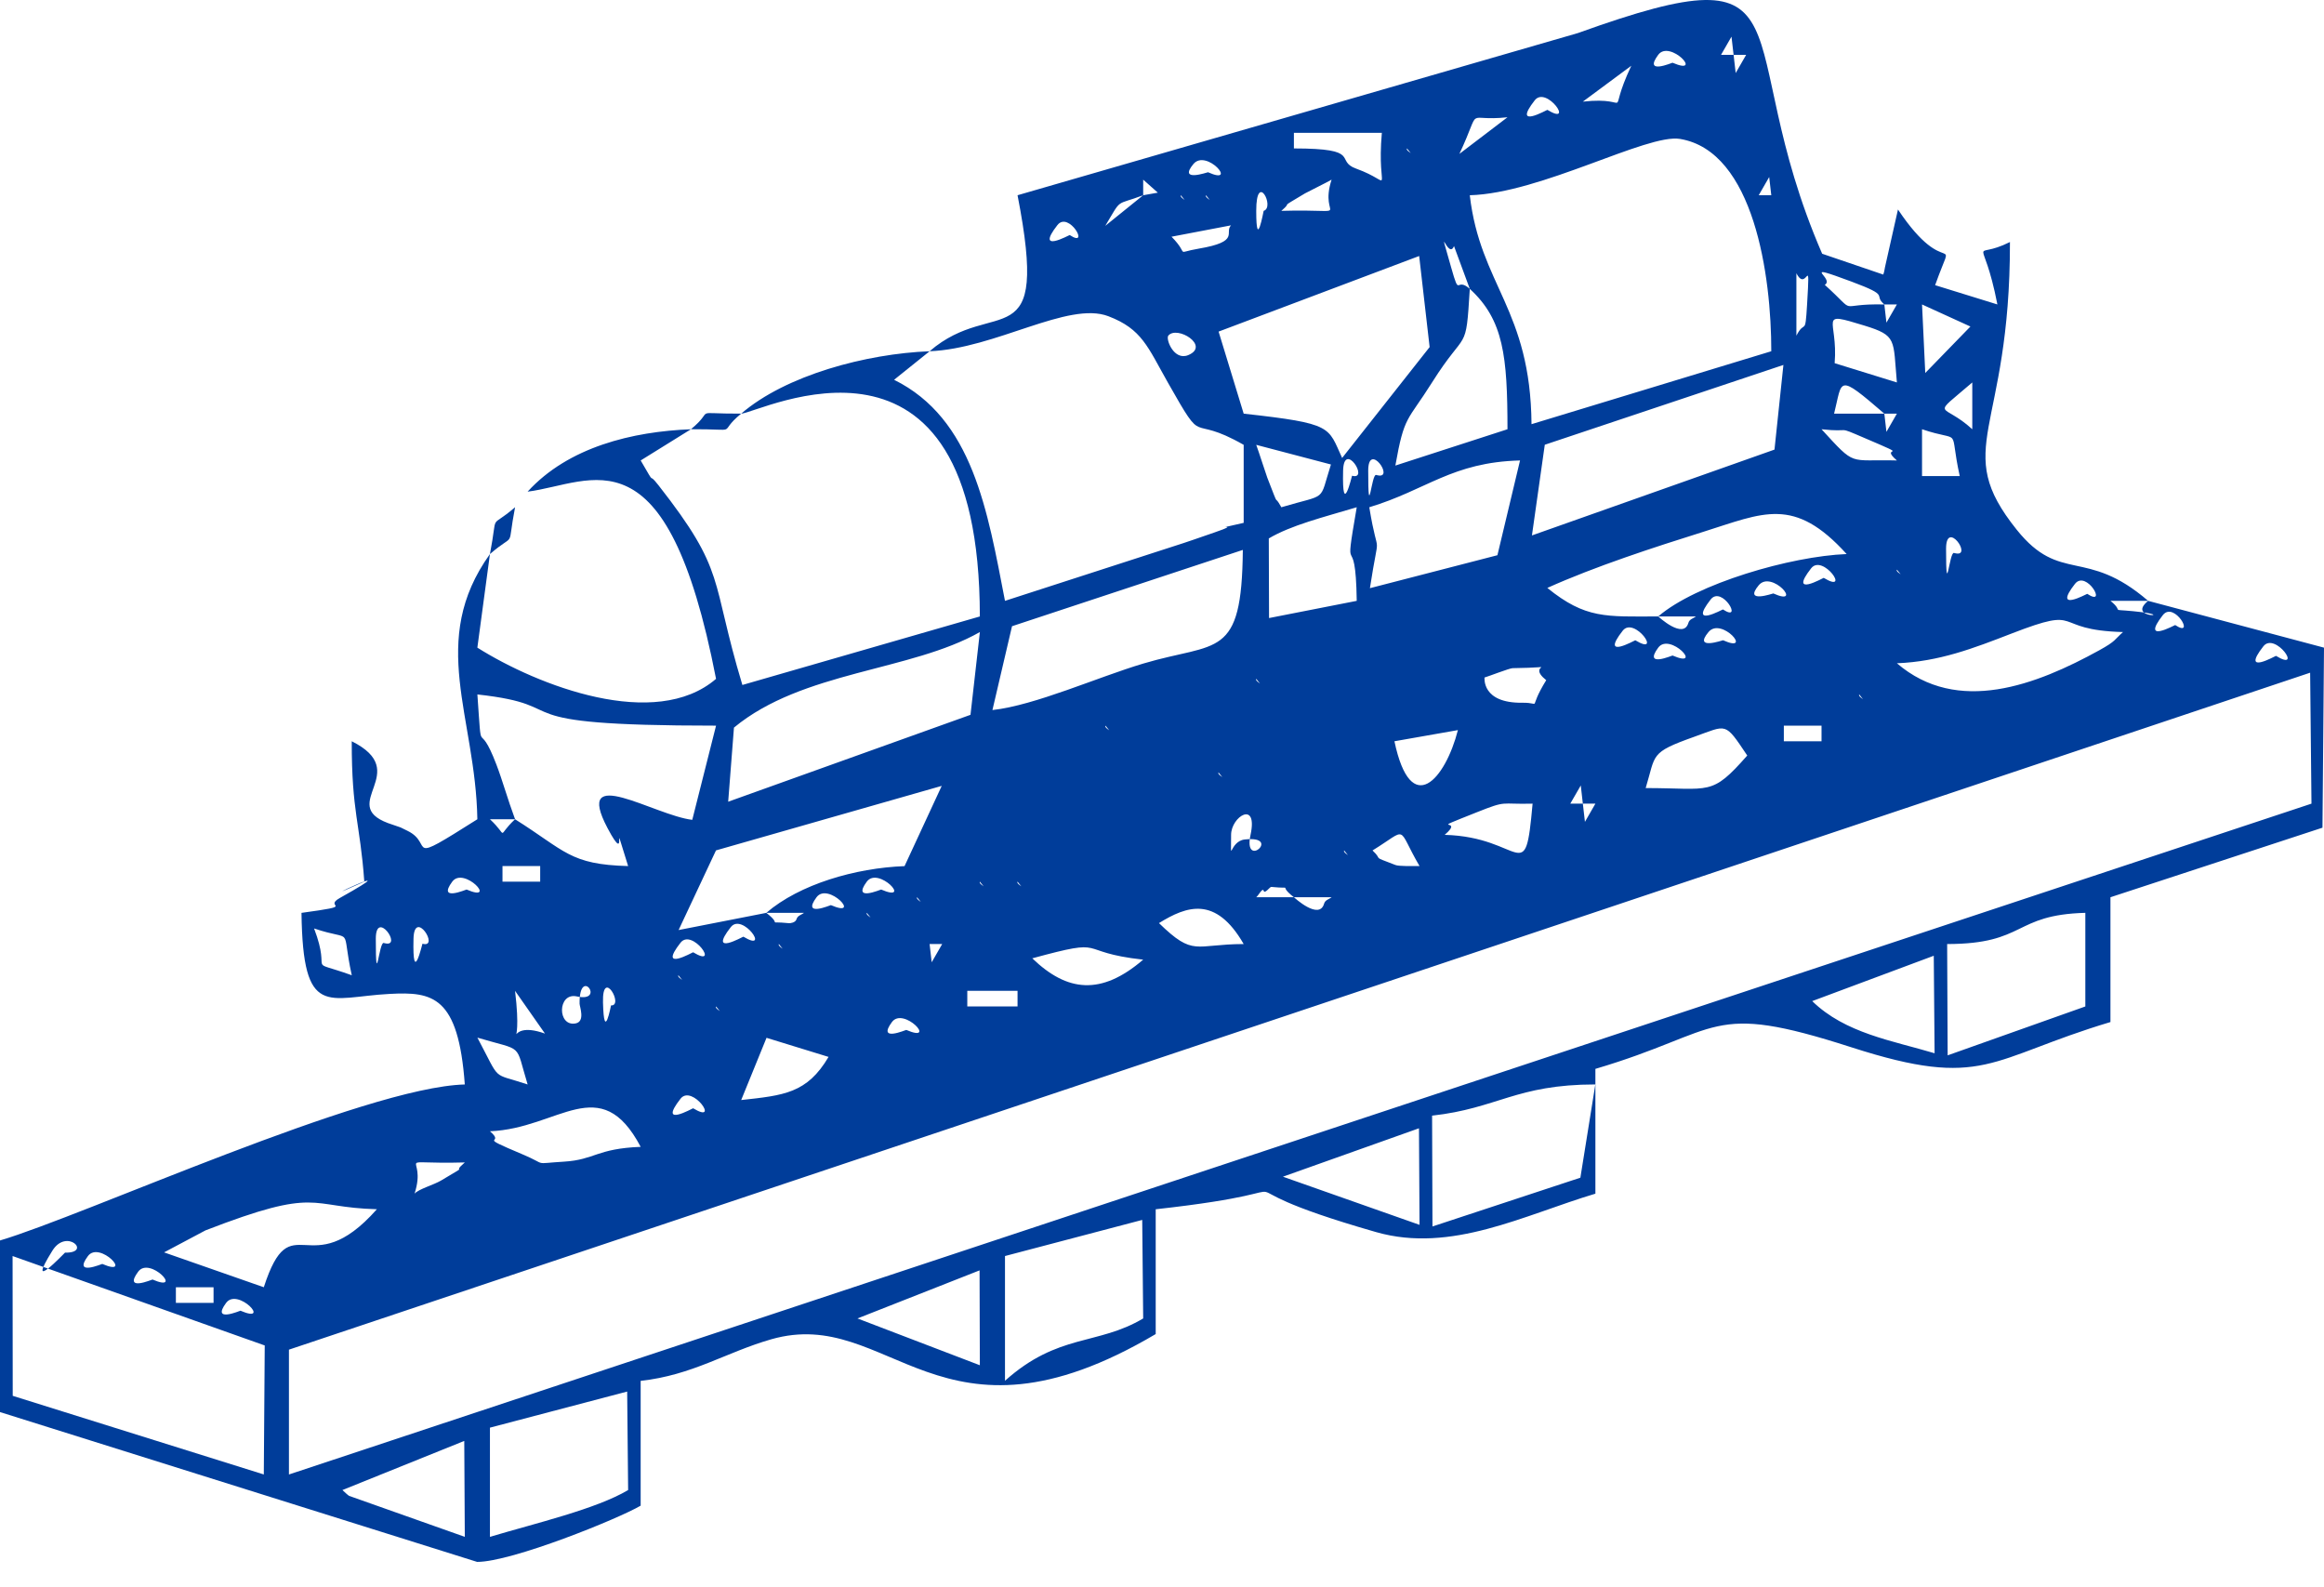 <svg width="82" height="56" viewBox="0 0 82 56" fill="none" xmlns="http://www.w3.org/2000/svg">
<path fill-rule="evenodd" clip-rule="evenodd" d="M12.082 52.569L16.381 50.836L16.4 54.22L12.317 52.774C12.266 52.742 12.158 52.641 12.082 52.569ZM17.287 54.22V50.368L22.129 49.094L22.163 52.569C21.037 53.24 18.885 53.742 17.287 54.22V54.22ZM0.444 44.313L9.341 47.468L9.308 52.019L0.449 49.245L0.444 44.313ZM30.255 46.515L34.563 44.819L34.573 48.166L30.255 46.515H30.255ZM35.46 48.714V44.313L40.302 43.039L40.336 46.515C38.724 47.475 37.339 47.031 35.46 48.714V48.714ZM7.979 45.965C8.389 45.411 9.605 46.722 8.484 46.242C8.474 46.238 7.444 46.687 7.979 45.965ZM6.206 45.414H7.535V45.965H6.206V45.414ZM4.876 44.864C5.286 44.31 6.502 45.622 5.382 45.142C5.371 45.137 4.341 45.587 4.876 44.864ZM3.103 44.314C3.513 43.76 4.729 45.072 3.609 44.592C3.598 44.587 2.568 45.036 3.103 44.314ZM1.849 44.123C2.355 43.311 3.255 44.214 2.294 44.193C2.285 44.193 0.86 45.711 1.849 44.123ZM9.308 45.414L5.789 44.184L7.25 43.408C11.287 41.846 10.844 42.598 13.298 42.662C10.9 45.37 10.282 42.405 9.308 45.414ZM50.543 43.27L50.53 39.36C52.844 39.104 53.486 38.262 56.29 38.259L55.762 41.549L50.543 43.27V43.27ZM50.067 39.806L50.087 43.213L45.267 41.514L50.067 39.806H50.067ZM14.627 42.112C15.101 40.655 13.716 41.086 16.4 41.011C15.849 41.491 16.716 40.964 15.563 41.649C15.308 41.801 14.77 41.95 14.627 42.112ZM17.287 39.911C19.718 39.816 21.178 37.76 22.606 40.461C21.048 40.522 20.991 40.916 19.904 40.983C18.75 41.053 19.365 41.115 18.429 40.722C16.702 39.995 17.88 40.42 17.287 39.911H17.287ZM24.012 38.763C24.423 38.236 25.433 39.688 24.456 39.1C24.447 39.094 23.193 39.81 24.012 38.763ZM26.152 38.81L27.046 36.614L29.235 37.288C28.472 38.578 27.653 38.644 26.152 38.81H26.152ZM16.844 36.608C18.511 37.104 18.159 36.76 18.617 38.26C17.31 37.821 17.699 38.212 16.844 36.608ZM31.471 36.058C31.881 35.504 33.097 36.816 31.977 36.336C31.966 36.331 30.936 36.781 31.471 36.058ZM18.173 34.957L19.229 36.465C17.641 35.896 18.489 37.577 18.173 34.957ZM25.265 35.508L25.398 35.672C25.389 35.661 25.221 35.562 25.265 35.508ZM21.276 35.366C21.245 34.116 22.027 35.5 21.56 35.471C21.554 35.47 21.312 36.822 21.276 35.366ZM68.721 37.233L68.703 33.306C71.499 33.303 71.023 32.273 73.579 32.205V35.508L68.721 37.233V37.233ZM68.231 33.719L68.26 37.159C66.771 36.713 65.107 36.457 63.942 35.319L68.231 33.719ZM34.13 34.957H35.903V35.508H34.13V34.957ZM20.314 36.105C19.659 36.238 19.663 35.003 20.354 35.154C21.392 35.38 20.433 34.05 20.45 35.409C20.451 35.516 20.657 36.035 20.314 36.105ZM23.936 34.407L24.068 34.571C24.059 34.56 23.892 34.462 23.936 34.407ZM36.423 33.81C39.196 33.055 37.87 33.584 40.336 33.857C38.851 35.132 37.654 34.996 36.423 33.81ZM32.801 33.306H33.244L32.874 33.949L32.8 33.306H32.801ZM27.482 33.306L27.614 33.471C27.605 33.46 27.438 33.361 27.482 33.306ZM24.012 33.259C24.424 32.732 25.434 34.185 24.456 33.596C24.447 33.591 23.193 34.307 24.012 33.259ZM14.59 33.118C14.617 32.033 15.534 33.469 14.906 33.295C14.9 33.294 14.547 34.84 14.59 33.118ZM13.26 33.118C13.26 32.063 14.218 33.429 13.585 33.279C13.585 33.279 13.544 33.269 13.542 33.269C13.374 33.197 13.26 35.02 13.26 33.118ZM11.082 32.756C12.548 33.251 12.013 32.587 12.412 34.407C10.72 33.802 11.736 34.474 11.082 32.756ZM25.785 32.709C26.197 32.182 27.207 33.634 26.229 33.046C26.22 33.04 24.966 33.756 25.785 32.709ZM43.882 33.306C42.146 33.31 42.128 33.769 40.893 32.567C41.873 31.961 42.894 31.593 43.882 33.306ZM30.584 32.205L30.717 32.37C30.708 32.359 30.541 32.26 30.584 32.205ZM27.038 32.205H28.368C28.279 32.278 28.143 32.296 28.104 32.43C28.069 32.551 27.885 32.575 27.839 32.57C26.961 32.484 27.661 32.687 27.038 32.205ZM45.655 31.655H46.984C46.895 31.728 46.759 31.746 46.72 31.88C46.547 32.482 45.663 31.661 45.655 31.655ZM32.358 31.655L32.49 31.819C32.481 31.808 32.313 31.71 32.358 31.655ZM28.811 31.655C29.221 31.101 30.438 32.413 29.317 31.933C29.307 31.928 28.276 32.378 28.811 31.655ZM45.655 31.655H44.325C44.414 31.582 44.55 31.299 44.589 31.43C44.624 31.548 44.808 31.286 44.854 31.29C45.732 31.377 45.032 31.173 45.655 31.655ZM35.903 31.105L36.036 31.269C36.027 31.258 35.859 31.159 35.903 31.105ZM34.574 31.105L34.706 31.269C34.697 31.258 34.53 31.159 34.574 31.105ZM30.584 31.105C30.994 30.551 32.211 31.863 31.09 31.383C31.08 31.378 30.049 31.828 30.584 31.105ZM15.957 31.105C16.367 30.551 17.583 31.863 16.463 31.383C16.453 31.378 15.422 31.828 15.957 31.105ZM17.73 30.555H19.06V31.105H17.73V30.555ZM48.428 30.004C49.73 29.203 49.255 29.133 50.087 30.555C49.839 30.555 49.361 30.566 49.238 30.518C48.336 30.169 48.836 30.388 48.428 30.004V30.004ZM47.428 30.004L47.56 30.168C47.551 30.158 47.383 30.059 47.428 30.004ZM43.438 29.454C43.438 28.807 44.392 28.214 44.124 29.454C43.856 30.697 45.252 29.469 43.92 29.617C43.361 29.679 43.438 30.573 43.438 29.454ZM54.076 28.353C53.803 31.398 53.755 29.527 50.974 29.454C51.737 28.797 50.193 29.419 52.105 28.658C53.197 28.223 52.914 28.384 54.076 28.353ZM18.174 28.903C17.484 29.544 17.977 29.544 17.287 28.903H18.174ZM55.849 28.353H56.292L55.923 28.995L55.849 28.353H55.849ZM10.195 52.02V47.616L81.511 23.733L81.558 28.353L10.195 52.02ZM55.849 28.353H55.406L55.776 27.711L55.849 28.353H55.849ZM27.038 32.206L23.944 32.812L25.263 30.002L33.228 27.726L31.916 30.557C30.184 30.622 28.211 31.196 27.038 32.206ZM42.995 27.252L43.127 27.416C43.119 27.406 42.951 27.307 42.995 27.252ZM58.066 27.803C58.43 26.61 58.195 26.558 59.773 25.996C60.953 25.577 60.841 25.45 61.65 26.655C60.373 28.106 60.365 27.803 58.066 27.803ZM49.201 26.152L51.441 25.758C51 27.481 49.785 28.917 49.201 26.152ZM62.941 25.601H64.271V26.152H62.941V25.601ZM39.006 25.601L39.138 25.765C39.13 25.755 38.962 25.656 39.006 25.601ZM18.174 28.904C17.902 28.171 17.736 27.551 17.514 26.971C16.844 25.22 17.018 26.968 16.844 24.5C20.481 24.902 17.286 25.601 25.265 25.601L24.426 28.924C23.096 28.77 20.218 26.908 21.434 29.211C22.244 30.746 21.485 28.357 22.163 30.555C20.104 30.501 19.95 30.021 18.174 28.904V28.904ZM65.601 24.5L65.733 24.665C65.724 24.654 65.557 24.555 65.601 24.5ZM52.379 23.903C52.507 23.868 53.262 23.574 53.37 23.573C55.244 23.55 53.789 23.385 54.557 23.997C53.868 25.114 54.45 24.783 53.722 24.793C52.267 24.814 52.385 23.909 52.379 23.903H52.379ZM44.325 23.95L44.457 24.114C44.449 24.104 44.281 24.005 44.325 23.95ZM34.243 25.219L25.693 28.285L25.897 25.67C28.32 23.666 32.127 23.688 34.574 22.299L34.243 25.219ZM79.86 22.802C80.272 22.275 81.282 23.728 80.305 23.139C80.296 23.134 79.042 23.85 79.86 22.802ZM58.509 22.849C58.919 22.296 60.135 23.607 59.014 23.127C59.004 23.122 57.974 23.572 58.509 22.849ZM66.93 23.4C68.419 23.342 69.633 22.872 70.983 22.349C73.584 21.341 72.306 22.23 74.909 22.299C74.599 22.569 74.675 22.609 74.074 22.94C71.859 24.162 69.075 25.242 66.93 23.4ZM60.282 22.299C60.74 21.746 61.879 23.072 60.797 22.588C60.786 22.584 59.733 22.96 60.282 22.299ZM57.255 22.252C57.667 21.725 58.677 23.177 57.7 22.589C57.69 22.583 56.436 23.299 57.255 22.252ZM76.314 21.701C76.715 21.188 77.486 22.535 76.749 22.052C76.74 22.046 75.511 22.732 76.314 21.701ZM58.509 21.748H59.839C59.749 21.821 59.613 21.839 59.574 21.973C59.401 22.576 58.516 21.755 58.509 21.748ZM75.795 21.198C74.975 21.87 76.975 21.731 75.262 21.563C74.385 21.477 74.986 21.622 74.466 21.198H75.795ZM60.358 21.151C60.758 20.637 61.53 21.985 60.792 21.501C60.783 21.495 59.555 22.181 60.358 21.151ZM35.017 25.051L35.708 22.093L43.852 19.401C43.818 23.293 42.951 22.633 40.344 23.409C38.722 23.892 36.528 24.884 35.017 25.051ZM73.212 20.6C73.612 20.087 74.384 21.434 73.646 20.951C73.637 20.945 72.409 21.631 73.212 20.6ZM62.055 20.648C62.513 20.095 63.652 21.421 62.57 20.937C62.559 20.933 61.506 21.309 62.055 20.648ZM66.93 20.097L67.063 20.261C67.054 20.251 66.886 20.152 66.93 20.097ZM63.904 20.05C64.316 19.523 65.326 20.976 64.348 20.387C64.339 20.382 63.085 21.098 63.904 20.05ZM68.665 19.358C68.665 18.304 69.624 19.67 68.99 19.519C68.99 19.519 68.949 19.51 68.947 19.509C68.78 19.437 68.665 21.261 68.665 19.358ZM58.509 21.748C56.661 21.753 55.945 21.836 54.596 20.742C56.283 19.982 58.381 19.302 60.098 18.763C62.227 18.094 63.3 17.497 65.157 19.547C63.184 19.624 59.852 20.592 58.509 21.748L58.509 21.748ZM47.871 21.198L44.777 21.805L44.768 18.996C45.564 18.527 46.666 18.256 47.871 17.896C47.379 20.755 47.833 18.445 47.871 21.198V21.198ZM52.835 19.588L48.336 20.751C48.689 18.457 48.648 19.935 48.314 17.896C50.337 17.287 51.228 16.308 53.633 16.245L52.835 19.588ZM48.276 16.606C48.276 15.552 49.234 16.918 48.601 16.767C48.601 16.767 48.56 16.758 48.558 16.757C48.391 16.685 48.276 18.509 48.276 16.606ZM47.39 16.606C47.416 15.522 48.334 16.958 47.706 16.784C47.7 16.782 47.347 18.328 47.39 16.606ZM67.817 15.144C69.283 15.639 68.748 14.975 69.147 16.795H67.817V15.144ZM44.325 15.694L46.961 16.387C46.526 17.745 46.878 17.4 45.211 17.896C44.902 17.339 45.195 18.092 44.716 16.855C44.668 16.731 44.417 15.941 44.325 15.694ZM64.271 15.144C65.382 15.267 64.739 15.003 65.793 15.455C67.58 16.219 66.255 15.664 66.93 16.245C65.2 16.199 65.501 16.485 64.271 15.144V15.144ZM66.487 14.594H66.93L66.561 15.236L66.487 14.594H66.487ZM62.611 15.862L54.053 18.89L54.506 15.691L62.926 12.875L62.611 15.862V15.862ZM51.86 10.191C53.057 11.288 53.188 12.575 53.19 15.144L49.234 16.425C49.552 14.63 49.653 14.885 50.529 13.492C51.752 11.55 51.719 12.517 51.86 10.191V10.191ZM69.59 13.493V15.144C68.524 14.163 68.088 14.789 69.59 13.493ZM66.487 14.594H64.714C65.017 13.395 64.799 13.14 66.487 14.594ZM32.8 12.392C35.121 12.302 37.689 10.615 39.107 11.156C40.296 11.61 40.493 12.237 41.212 13.505C42.566 15.896 41.873 14.545 43.882 15.694V18.446C42.45 18.777 44.002 18.392 42.824 18.795C42.718 18.831 42.581 18.88 42.464 18.919C42.326 18.966 41.899 19.117 41.753 19.162L35.46 21.198C34.842 18.013 34.323 14.773 31.547 13.399L32.801 12.392H32.8ZM66.93 13.493L64.734 12.813C64.861 11.249 64.091 10.968 65.778 11.485C66.944 11.843 66.793 11.969 66.93 13.493ZM42.997 11.699L50.074 9.032L50.443 12.245L47.356 16.157C46.847 15.055 47.054 14.944 43.882 14.594L42.997 11.699ZM41.222 11.842C41.528 11.47 42.71 12.197 41.929 12.527C41.42 12.742 41.125 11.96 41.222 11.842ZM67.931 13.159L67.817 10.741L69.524 11.52L67.931 13.159L67.931 13.159ZM63.384 9.64C63.759 10.373 63.876 8.805 63.761 10.743C63.692 11.907 63.689 11.246 63.384 11.842V9.641V9.64ZM66.487 10.741H66.93L66.561 11.383L66.487 10.741H66.487ZM66.487 10.741C64.71 10.699 65.619 11.163 64.385 10.049C64.76 9.826 63.428 9.228 65.326 9.934C66.751 10.464 66.064 10.377 66.487 10.741ZM62.941 7.989L63.384 9.64L62.941 7.989ZM51.86 10.191C51.356 9.743 51.519 10.552 51.203 9.436C50.685 7.605 51.098 9.209 51.303 8.681L51.86 10.191ZM51.86 6.888C54.364 6.823 58.116 4.708 59.277 4.901C61.888 5.334 62.502 9.738 62.498 12.392L54.038 14.965C54.004 10.903 52.228 10.063 51.86 6.889L51.86 6.888ZM43.436 7.95C43.186 8.206 43.783 8.52 42.297 8.772C41.405 8.923 42.008 9.032 41.336 8.351L43.436 7.95ZM37.309 7.942C37.709 7.428 38.481 8.776 37.743 8.292C37.734 8.286 36.506 8.972 37.309 7.942ZM62.498 6.888L62.941 7.989L62.498 6.888ZM44.325 7.439C44.325 6.016 45 7.314 44.587 7.439C44.582 7.44 44.325 8.902 44.325 7.439ZM46.984 6.338C46.51 7.795 47.896 7.364 45.211 7.439C45.678 7.038 45.019 7.435 46.045 6.823C46.135 6.77 46.806 6.443 46.984 6.338H46.984ZM42.552 6.888L42.684 7.052C42.675 7.042 42.508 6.943 42.552 6.888ZM41.665 6.888L41.798 7.052C41.789 7.042 41.621 6.943 41.665 6.888ZM40.336 6.888L38.998 7.968C39.604 6.958 39.329 7.27 40.336 6.888ZM62.498 6.888H62.055L62.424 6.246L62.498 6.888H62.498ZM40.336 6.888V6.338L40.853 6.797L40.336 6.888V6.888ZM42.108 5.787C42.567 5.235 43.706 6.56 42.624 6.077C42.613 6.072 41.56 6.448 42.108 5.787ZM49.644 5.237L49.776 5.401C49.767 5.39 49.599 5.292 49.644 5.237ZM45.654 4.687H48.757C48.563 6.906 49.251 6.454 47.85 5.949C47.071 5.669 48.099 5.237 45.654 5.237V4.687H45.654ZM51.493 5.429C52.324 3.662 51.622 4.308 53.19 4.137L51.493 5.429ZM54.152 3.539C54.564 3.012 55.574 4.465 54.597 3.876C54.587 3.87 53.333 4.586 54.152 3.539ZM55.849 3.586L57.558 2.32C56.626 4.306 57.73 3.377 55.849 3.586ZM61.168 1.935H61.611L61.242 2.577L61.168 1.935H61.168ZM58.508 1.935C58.918 1.381 60.135 2.693 59.014 2.213C59.004 2.208 57.973 2.658 58.508 1.935ZM61.168 1.935H60.725L61.094 1.293L61.168 1.935H61.168ZM32.8 12.392C30.565 12.479 27.731 13.234 26.152 14.594C26.812 14.568 34.565 10.497 34.573 21.749L26.194 24.166C25.051 20.374 25.648 20.201 23.232 17.118C22.8 16.567 23.206 17.286 22.606 16.245L24.379 15.144C22.323 15.224 20.058 15.766 18.616 17.346C20.909 17.052 23.526 14.99 25.265 23.95C23.12 25.793 18.986 24.197 16.843 22.849L17.287 19.547C15.092 22.613 16.781 25.268 16.843 28.904C14.184 30.584 15.36 29.783 14.371 29.308C14.318 29.282 14.188 29.216 14.135 29.192L13.688 29.038C11.912 28.372 14.576 27.235 12.411 26.152C12.407 28.671 12.706 29.03 12.854 31.105C10.419 32.2 14.804 30.109 11.989 31.682C11.371 32.028 12.666 31.93 10.638 32.206C10.688 35.98 11.561 35.179 13.752 35.065C15.262 34.986 16.173 35.132 16.4 38.26C12.882 38.352 2.963 42.888 0 43.764V49.818L16.835 55.104C18.061 55.105 21.832 53.577 22.605 53.12V48.717C24.442 48.514 25.608 47.711 27.21 47.251C31.417 46.042 33.13 51.584 40.778 47.066V42.663C47.579 41.911 41.739 41.517 48.556 43.469C51.209 44.228 53.785 42.862 56.292 42.113V37.71C60.84 36.365 60.229 35.306 65.326 36.949C70.016 38.461 70.172 37.343 74.465 36.058V31.655L81.946 29.201L82 22.849L75.795 21.198C73.589 19.298 72.702 20.612 71.162 18.694C68.817 15.773 70.929 15.297 70.919 8.539C69.519 9.239 69.958 8.082 70.476 10.741L68.279 10.061C69.022 7.974 68.725 10.022 66.968 7.391L66.509 9.43C66.503 9.471 66.481 9.607 66.449 9.687L64.293 8.952C60.945 1.23 64.206 -1.907 55.674 1.167L35.903 6.888C37.05 12.78 35.102 10.409 32.8 12.392L32.8 12.392Z" fill="#003D9A"/>
<path fill-rule="evenodd" clip-rule="evenodd" d="M26.152 14.593C24.311 14.601 25.289 14.398 24.379 15.143C26.22 15.135 25.242 15.339 26.152 14.593Z" fill="#003D9A"/>
<path fill-rule="evenodd" clip-rule="evenodd" d="M17.287 19.547C18.241 18.724 17.871 19.466 18.174 17.895C17.22 18.718 17.59 17.976 17.287 19.547Z" fill="#003D9A"/>
<path fill-rule="evenodd" clip-rule="evenodd" d="M18.617 17.345L18.173 17.895L18.617 17.345Z" fill="#003D9A"/>
</svg>
